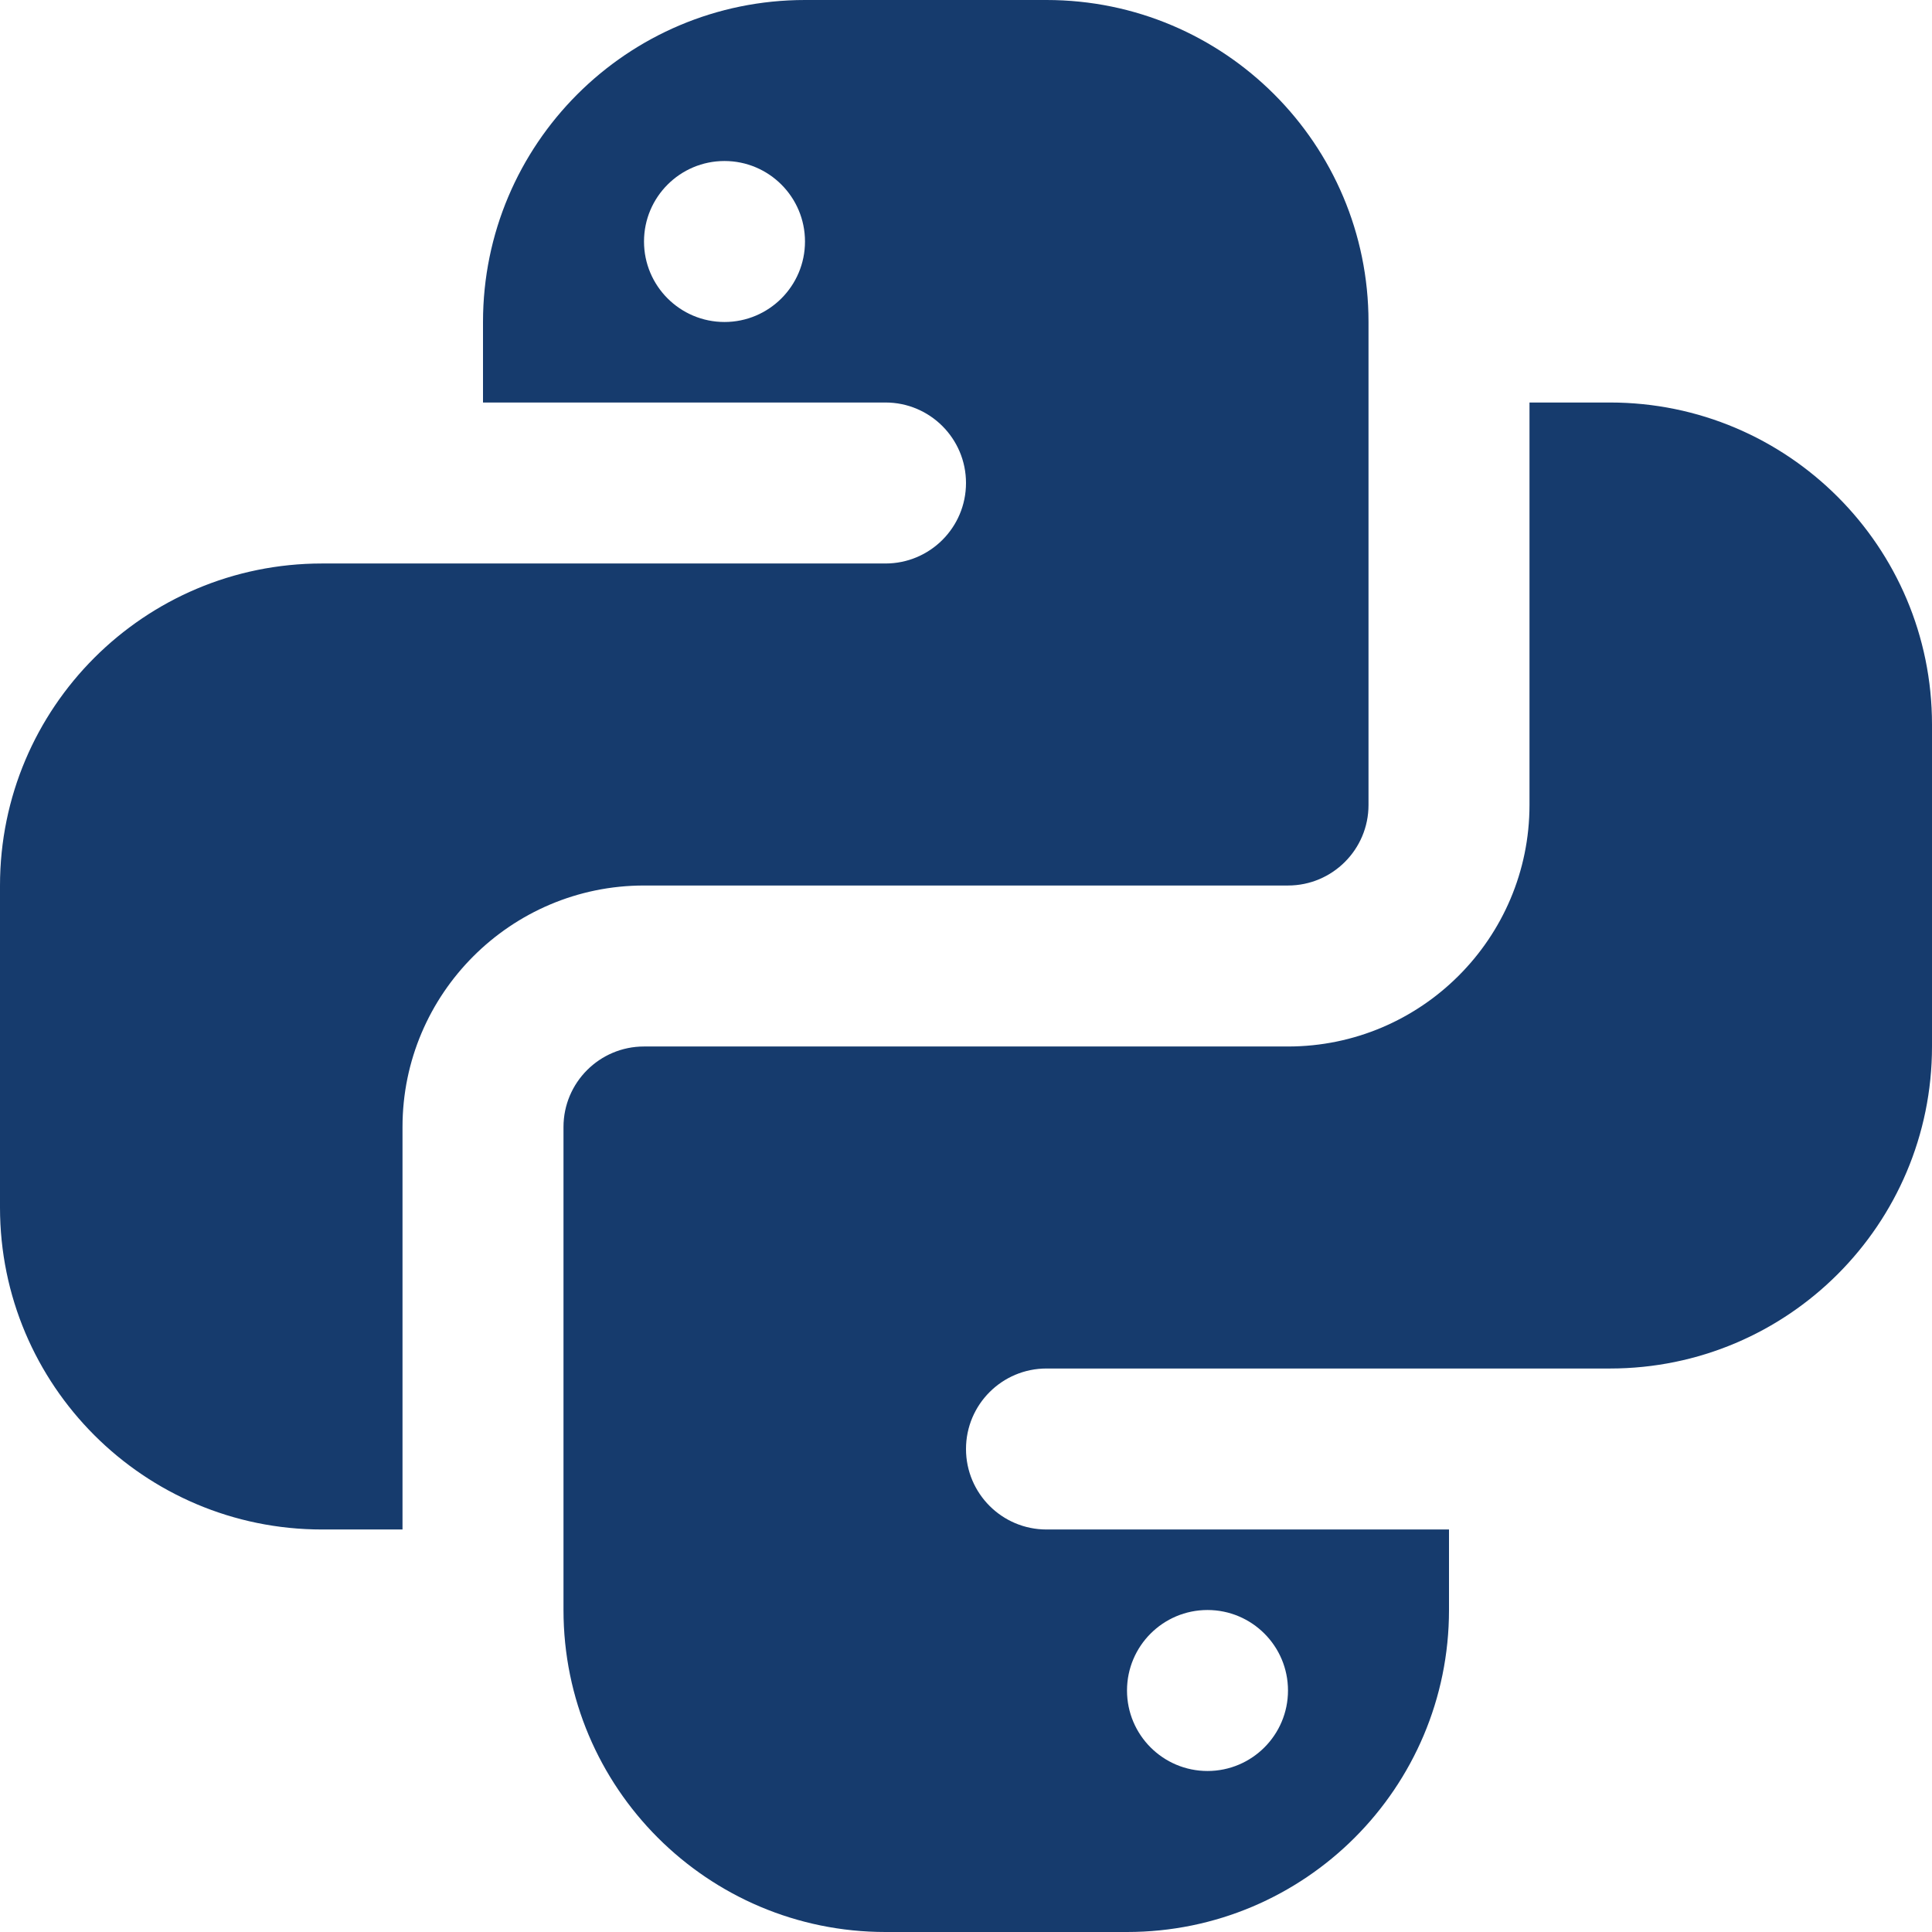 <svg width="80" height="80" viewBox="0 0 80 80" fill="none" xmlns="http://www.w3.org/2000/svg">
<path d="M33.333 0C25.97 0 20 5.97 20 13.333V16.667H36.667C38.507 16.667 40 18.16 40 20C40 21.84 38.507 23.333 36.667 23.333H20H16.667H13.333C5.97 23.333 0 29.303 0 36.667V50C0 57.363 5.97 63.333 13.333 63.333H16.667V46.667C16.667 41.153 21.153 36.667 26.667 36.667H53.333C55.173 36.667 56.667 35.173 56.667 33.333V13.333C56.667 5.97 50.697 0 43.333 0H33.333ZM30 6.667C31.84 6.667 33.333 8.16 33.333 10C33.333 11.84 31.84 13.333 30 13.333C28.16 13.333 26.667 11.84 26.667 10C26.667 8.16 28.16 6.667 30 6.667ZM63.333 16.667V33.333C63.333 38.847 58.847 43.333 53.333 43.333H26.667C24.827 43.333 23.333 44.827 23.333 46.667V66.667C23.333 74.03 29.303 80 36.667 80H46.667C54.03 80 60 74.03 60 66.667V63.333H43.333C41.493 63.333 40 61.84 40 60C40 58.16 41.493 56.667 43.333 56.667H60H63.333H66.667C74.03 56.667 80 50.697 80 43.333V30C80 22.637 74.03 16.667 66.667 16.667H63.333ZM50 66.667C51.84 66.667 53.333 68.16 53.333 70C53.333 71.84 51.84 73.333 50 73.333C48.16 73.333 46.667 71.84 46.667 70C46.667 68.16 48.16 66.667 50 66.667Z" fill="#163B6D"/>
</svg>

